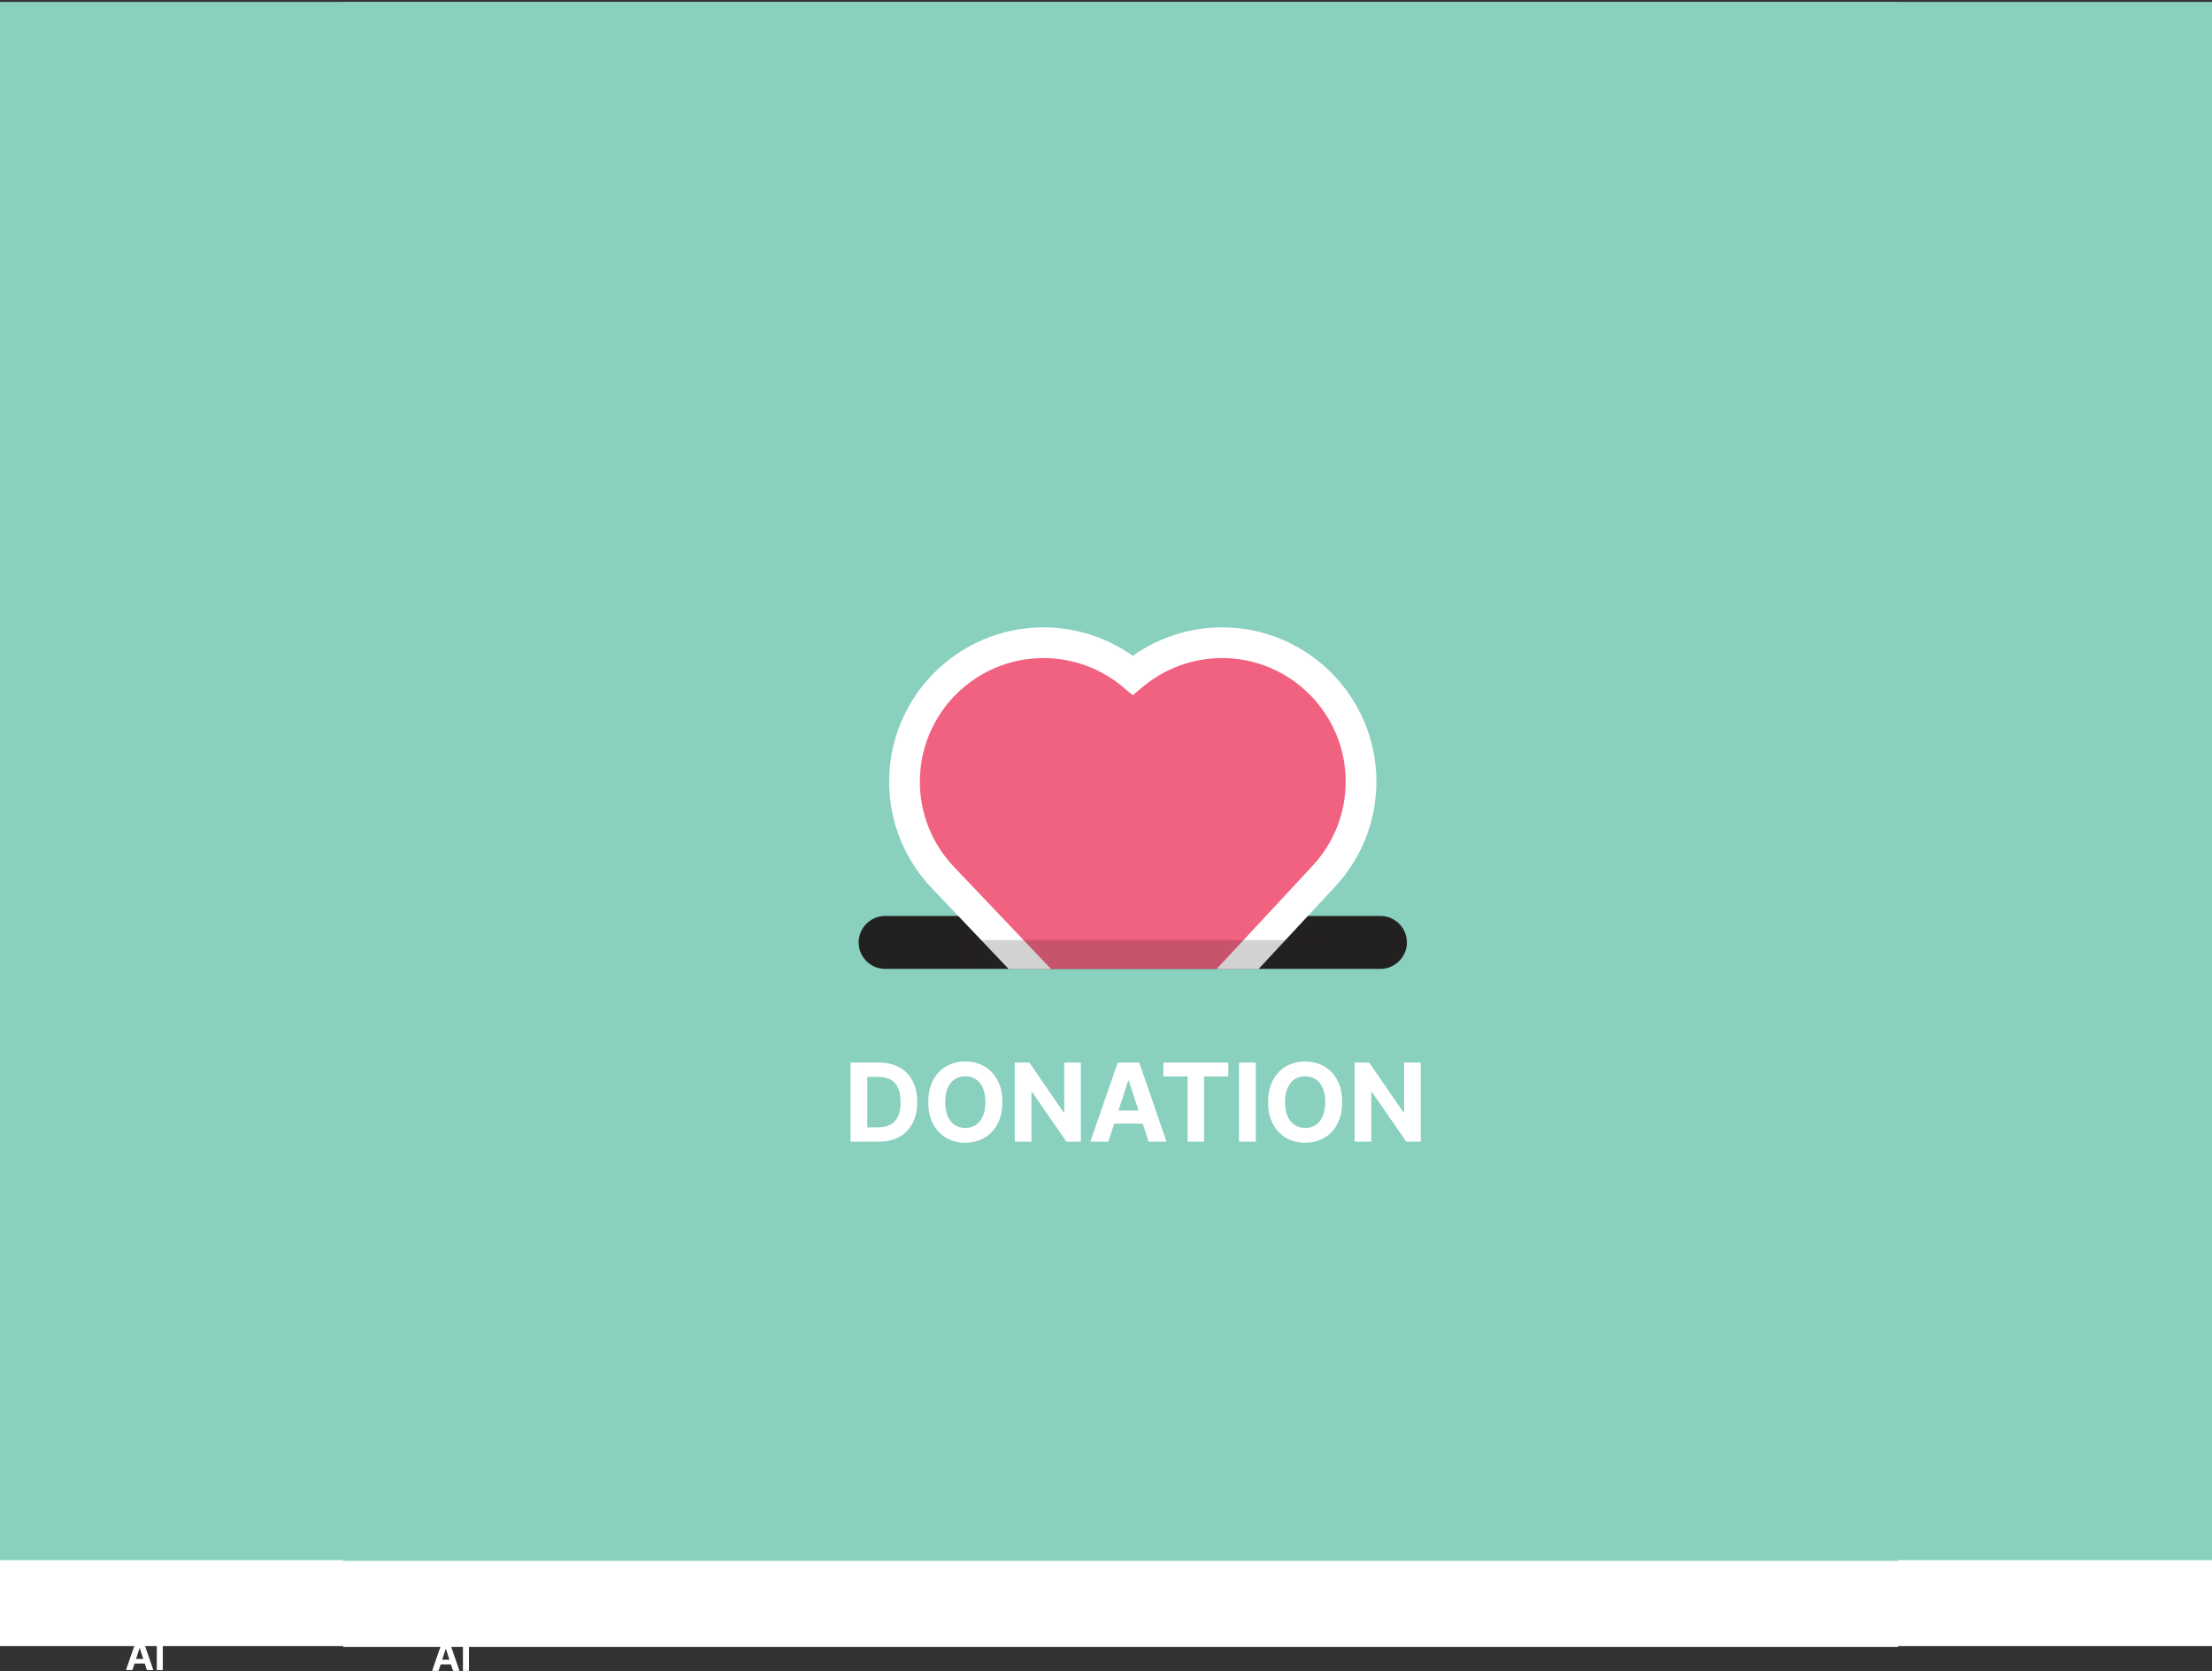 <svg width="1817" height="1373" viewBox="0 0 1817 1373" fill="none" xmlns="http://www.w3.org/2000/svg">
<rect x="0" y="0" width="1817" height="1373" fill="#333333" stroke="none"/>
<path d="M0 1283.42H1817V1.571H0V1283.42Z" fill="#8AD0BF"/>
<path d="M0 1352.47H1817V1281.85H0V1352.47Z" fill="white"/>
<path d="M104.753 1333.17L104.765 1309.79L120.245 1309.79L120.243 1313.87L109.706 1313.86L109.703 1319.44L119.213 1319.44L119.211 1323.51L109.701 1323.51L109.697 1333.17L104.753 1333.17ZM123.559 1333.17L123.57 1309.79L132.795 1309.79C134.56 1309.8 136.067 1310.11 137.315 1310.74C138.57 1311.37 139.525 1312.25 140.179 1313.4C140.841 1314.55 141.171 1315.89 141.17 1317.43C141.17 1318.99 140.834 1320.32 140.164 1321.44C139.493 1322.55 138.523 1323.4 137.251 1324C135.988 1324.59 134.458 1324.89 132.662 1324.89L126.485 1324.89L126.487 1320.91L131.864 1320.91C132.808 1320.91 133.592 1320.79 134.216 1320.53C134.841 1320.27 135.305 1319.88 135.61 1319.36C135.922 1318.84 136.078 1318.2 136.079 1317.43C136.079 1316.66 135.923 1316 135.612 1315.47C135.307 1314.94 134.84 1314.53 134.208 1314.26C133.584 1313.98 132.796 1313.84 131.845 1313.84L128.512 1313.84L128.502 1333.17L123.559 1333.17ZM136.19 1322.54L141.996 1333.18L136.539 1333.18L130.859 1322.53L136.19 1322.54ZM144.656 1333.18L144.667 1309.8L160.422 1309.8L160.42 1313.88L149.609 1313.87L149.606 1319.45L159.607 1319.45L159.605 1323.52L149.604 1323.52L149.601 1329.1L160.458 1329.11L160.456 1333.18L144.656 1333.18ZM164.34 1333.18L164.352 1309.8L180.106 1309.81L180.104 1313.88L169.293 1313.88L169.29 1319.45L179.291 1319.45L179.289 1323.53L169.288 1323.53L169.286 1329.11L180.142 1329.11L180.14 1333.19L164.34 1333.18ZM108.764 1372.17L103.467 1372.17L111.55 1348.79L117.92 1348.79L125.968 1372.17L120.671 1372.17L114.823 1354.13L114.641 1354.13L108.764 1372.17ZM108.437 1362.98L120.95 1362.98L120.948 1366.84L108.435 1366.84L108.437 1362.98ZM133.737 1348.8L133.725 1372.18L128.782 1372.17L128.794 1348.79L133.737 1348.8Z" fill="white"/>
<path d="M282 1284.08H1559V1.572H282V1284.08Z" fill="#8AD0BF"/>
<path d="M282 1353.17H1559V1282.5H282V1353.17Z" fill="white"/>
<path d="M356.225 1333.83L356.234 1310.45L371.714 1310.46L371.713 1314.53L361.175 1314.53L361.173 1320.1L370.683 1320.11L370.682 1324.18L361.172 1324.18L361.169 1333.84L356.225 1333.83ZM375.031 1333.84L375.039 1310.46L384.263 1310.46C386.029 1310.46 387.536 1310.78 388.784 1311.41C390.039 1312.04 390.994 1312.92 391.648 1314.07C392.31 1315.21 392.641 1316.56 392.64 1318.1C392.64 1319.66 392.304 1320.99 391.634 1322.11C390.964 1323.22 389.993 1324.07 388.722 1324.67C387.458 1325.26 385.929 1325.56 384.132 1325.56L377.956 1325.55L377.958 1321.58L383.335 1321.58C384.278 1321.58 385.062 1321.45 385.687 1321.19C386.311 1320.94 386.775 1320.55 387.08 1320.03C387.392 1319.51 387.548 1318.87 387.548 1318.1C387.549 1317.33 387.393 1316.67 387.081 1316.14C386.777 1315.61 386.309 1315.2 385.677 1314.93C385.053 1314.65 384.266 1314.5 383.314 1314.5L379.981 1314.5L379.974 1333.84L375.031 1333.84ZM387.661 1323.2L393.468 1333.85L388.011 1333.84L382.329 1323.2L387.661 1323.2ZM396.128 1333.85L396.136 1310.47L411.891 1310.47L411.889 1314.55L401.078 1314.54L401.076 1320.12L411.077 1320.12L411.075 1324.19L401.075 1324.19L401.073 1329.77L411.929 1329.78L411.928 1333.85L396.128 1333.85ZM415.812 1333.85L415.821 1310.47L431.575 1310.48L431.574 1314.56L420.762 1314.55L420.76 1320.12L430.761 1320.13L430.76 1324.2L420.759 1324.2L420.757 1329.78L431.614 1329.78L431.613 1333.86L415.812 1333.85ZM360.242 1372.84L354.945 1372.83L363.024 1349.46L369.394 1349.46L377.446 1372.84L372.149 1372.84L366.299 1354.8L366.116 1354.8L360.242 1372.84ZM359.914 1363.64L372.426 1363.65L372.425 1367.51L359.913 1367.5L359.914 1363.64ZM385.211 1349.46L385.203 1372.84L380.26 1372.84L380.268 1349.46L385.211 1349.46Z" fill="white"/>
<mask id="mask0_280_123" style="mask-type:luminance" maskUnits="userSpaceOnUse" x="282" y="-1" width="1277" height="1355">
<path d="M282 -0.001H1559V1353.17H282V-0.001Z" fill="white"/>
</mask>
<g mask="url(#mask0_280_123)">
<path d="M464.769 1308.25L463.494 1309.72L472.591 1317.84L463.362 1326.08L464.661 1327.53L475.513 1317.85L464.769 1308.25Z" fill="white"/>
<path d="M464.769 1308.25L463.494 1309.72L472.591 1317.84L463.362 1326.08L464.661 1327.53L475.513 1317.85L464.769 1308.25Z" stroke="white" stroke-width="2.348" stroke-miterlimit="10"/>
<path d="M1133.92 796.062H727.062C715.096 796.062 705.308 786.272 705.308 774.307C705.308 762.343 715.096 752.553 727.062 752.553H1133.92C1145.89 752.553 1155.68 762.343 1155.68 774.307C1155.68 786.272 1145.89 796.062 1133.92 796.062Z" fill="#232020"/>
<path d="M1086.94 720.449C1106.19 700.018 1118 672.487 1118 642.198C1118 579.163 1066.89 528.063 1003.86 528.063C975.92 528.063 950.328 538.104 930.49 554.77C910.652 538.104 885.063 528.063 857.128 528.063C794.09 528.063 742.988 579.163 742.988 642.198C742.988 672.911 755.122 700.788 774.854 721.304L845.854 796.061H1016.69L1086.94 720.449Z" fill="#F16180"/>
<path d="M783.945 712.56C765.667 693.556 755.601 668.567 755.601 642.198C755.601 586.219 801.146 540.676 857.127 540.676C880.971 540.676 904.144 549.111 922.376 564.427L930.49 571.244L938.604 564.427C956.835 549.111 980.01 540.676 1003.86 540.676C1059.84 540.676 1105.38 586.219 1105.38 642.198C1105.38 668.175 1095.57 692.893 1077.7 711.863L999.476 796.061H1033.91L1096.12 729.099C1118.36 705.494 1130.61 674.632 1130.61 642.198C1130.61 572.308 1073.75 515.448 1003.86 515.448C977.516 515.448 951.83 523.693 930.49 538.841C909.15 523.693 883.466 515.448 857.127 515.448C787.235 515.448 730.374 572.308 730.374 642.198C730.374 675.121 742.942 706.32 765.707 729.99L828.458 796.061H863.251L783.945 712.56Z" fill="white"/>
<mask id="mask1_280_123" style="mask-type:luminance" maskUnits="userSpaceOnUse" x="788" y="772" width="305" height="25">
<path d="M788.441 772.19H1092.53V796.061H788.441V772.19Z" fill="white"/>
</mask>
<g mask="url(#mask1_280_123)">
<g opacity="0.2">
<path d="M1092.53 772.19H788.441V796.061H1092.53V772.19Z" fill="#232020"/>
</g>
</g>
</g>
<path d="M721.678 938H698.647V873.03H721.868C728.403 873.03 734.029 874.331 738.745 876.932C743.461 879.512 747.089 883.224 749.626 888.067C752.185 892.91 753.465 898.705 753.465 905.452C753.465 912.219 752.185 918.035 749.626 922.9C747.089 927.764 743.44 931.497 738.682 934.098C733.944 936.699 728.277 938 721.678 938ZM712.383 926.231H721.107C725.168 926.231 728.583 925.512 731.354 924.073C734.145 922.614 736.239 920.362 737.635 917.316C739.052 914.25 739.76 910.295 739.76 905.452C739.76 900.651 739.052 896.728 737.635 893.682C736.239 890.637 734.156 888.395 731.385 886.957C728.615 885.519 725.199 884.8 721.139 884.8H712.383V926.231ZM823.344 905.515C823.344 912.6 822.001 918.628 819.315 923.598C816.65 928.568 813.013 932.364 808.402 934.986C803.813 937.588 798.652 938.888 792.921 938.888C787.147 938.888 781.966 937.577 777.377 934.955C772.787 932.332 769.16 928.536 766.495 923.566C763.831 918.596 762.498 912.579 762.498 905.515C762.498 898.43 763.831 892.403 766.495 887.433C769.16 882.463 772.787 878.677 777.377 876.076C781.966 873.453 787.147 872.142 792.921 872.142C798.652 872.142 803.813 873.453 808.402 876.076C813.013 878.677 816.65 882.463 819.315 887.433C822.001 892.403 823.344 898.43 823.344 905.515ZM809.417 905.515C809.417 900.926 808.73 897.056 807.355 893.904C806.002 890.753 804.088 888.363 801.613 886.735C799.139 885.106 796.241 884.292 792.921 884.292C789.601 884.292 786.703 885.106 784.229 886.735C781.754 888.363 779.83 890.753 778.455 893.904C777.102 897.056 776.425 900.926 776.425 905.515C776.425 910.104 777.102 913.975 778.455 917.126C779.83 920.277 781.754 922.667 784.229 924.295C786.703 925.924 789.601 926.738 792.921 926.738C796.241 926.738 799.139 925.924 801.613 924.295C804.088 922.667 806.002 920.277 807.355 917.126C808.73 913.975 809.417 910.104 809.417 905.515ZM887.861 873.03V938H875.997L847.731 897.108H847.255V938H833.519V873.03H845.574L873.618 913.89H874.189V873.03H887.861ZM910.409 938H895.689L918.118 873.03H935.819L958.216 938H943.497L927.222 887.877H926.715L910.409 938ZM909.489 912.463H944.258V923.185H909.489V912.463ZM955.623 884.356V873.03H1008.98V884.356H989.091V938H975.513V884.356H955.623ZM1031.51 873.03V938H1017.77V873.03H1031.51ZM1102.51 905.515C1102.51 912.6 1101.17 918.628 1098.48 923.598C1095.82 928.568 1092.18 932.364 1087.57 934.986C1082.98 937.588 1077.82 938.888 1072.09 938.888C1066.31 938.888 1061.13 937.577 1056.54 934.955C1051.95 932.332 1048.33 928.536 1045.66 923.566C1043 918.596 1041.66 912.579 1041.66 905.515C1041.66 898.43 1043 892.403 1045.66 887.433C1048.33 882.463 1051.95 878.677 1056.54 876.076C1061.13 873.453 1066.31 872.142 1072.09 872.142C1077.82 872.142 1082.98 873.453 1087.57 876.076C1092.18 878.677 1095.82 882.463 1098.48 887.433C1101.17 892.403 1102.51 898.43 1102.51 905.515ZM1088.58 905.515C1088.58 900.926 1087.9 897.056 1086.52 893.904C1085.17 890.753 1083.25 888.363 1080.78 886.735C1078.31 885.106 1075.41 884.292 1072.09 884.292C1068.77 884.292 1065.87 885.106 1063.4 886.735C1060.92 888.363 1059 890.753 1057.62 893.904C1056.27 897.056 1055.59 900.926 1055.59 905.515C1055.59 910.104 1056.27 913.975 1057.62 917.126C1059 920.277 1060.92 922.667 1063.4 924.295C1065.87 925.924 1068.77 926.738 1072.09 926.738C1075.41 926.738 1078.31 925.924 1080.78 924.295C1083.25 922.667 1085.17 920.277 1086.52 917.126C1087.9 913.975 1088.58 910.104 1088.58 905.515ZM1167.03 873.03V938H1155.16L1126.9 897.108H1126.42V938H1112.69V873.03H1124.74L1152.78 913.89H1153.36V873.03H1167.03Z" fill="white"/>
</svg>
